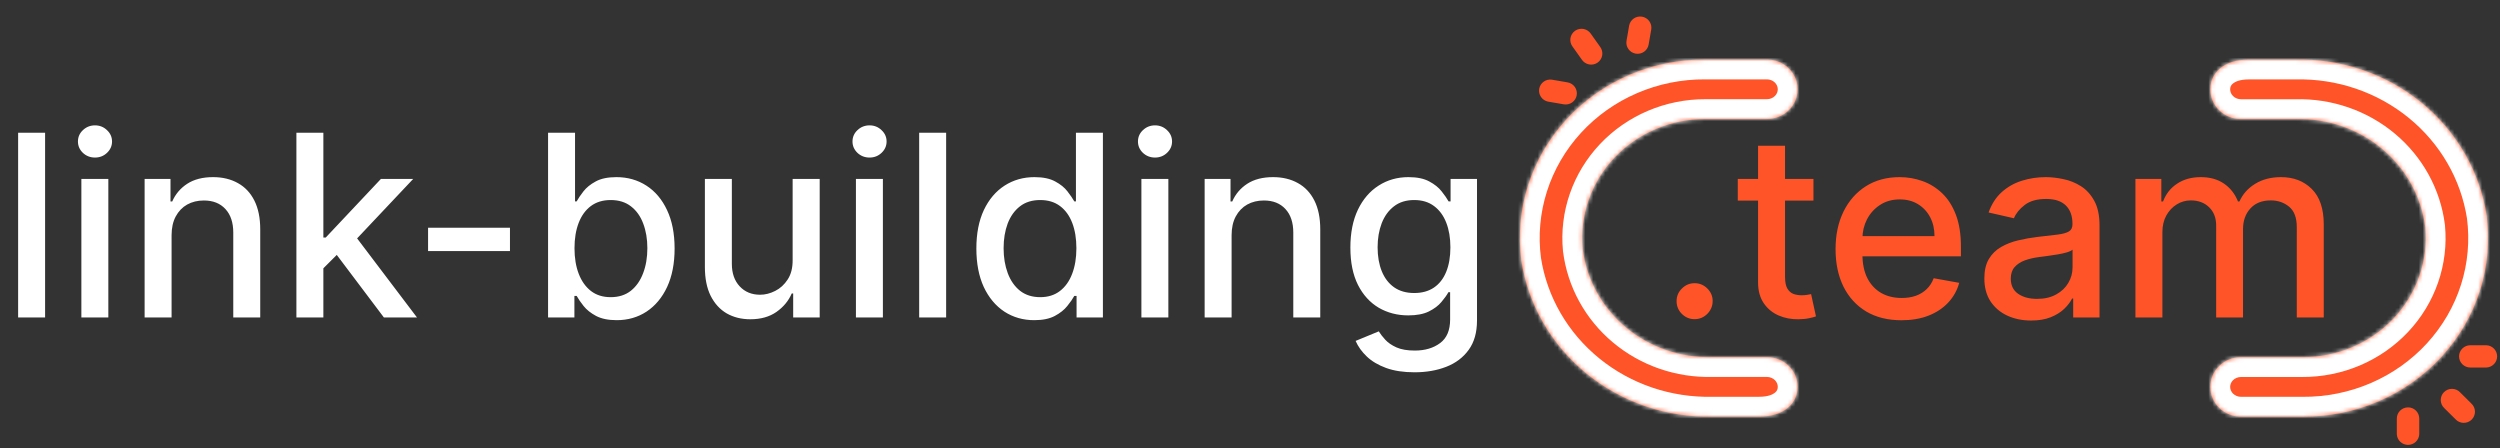 <svg width="630" height="113" viewBox="0 0 630 113" fill="none" xmlns="http://www.w3.org/2000/svg">
<rect x="0" y="0" width="630" height="113" fill="#333333" stroke="none"/>
<path d="M427.045 80.432C425.803 80.432 424.735 79.992 423.841 79.114C422.947 78.22 422.5 77.144 422.5 75.886C422.5 74.644 422.947 73.583 423.841 72.704C424.735 71.811 425.803 71.364 427.045 71.364C428.288 71.364 429.356 71.811 430.25 72.704C431.144 73.583 431.591 74.644 431.591 75.886C431.591 76.72 431.379 77.485 430.955 78.182C430.545 78.864 430 79.409 429.318 79.818C428.636 80.227 427.879 80.432 427.045 80.432ZM456.989 45.091V50.545H437.92V45.091H456.989ZM443.034 36.727H449.83V69.75C449.83 71.068 450.027 72.061 450.42 72.727C450.814 73.379 451.322 73.826 451.943 74.068C452.58 74.296 453.269 74.409 454.011 74.409C454.557 74.409 455.034 74.371 455.443 74.296C455.852 74.22 456.17 74.159 456.398 74.114L457.625 79.727C457.231 79.879 456.67 80.03 455.943 80.182C455.216 80.349 454.307 80.439 453.216 80.454C451.428 80.485 449.761 80.167 448.216 79.5C446.67 78.833 445.42 77.803 444.466 76.409C443.511 75.015 443.034 73.265 443.034 71.159V36.727ZM479.176 80.704C475.737 80.704 472.775 79.97 470.29 78.5C467.82 77.015 465.911 74.932 464.562 72.25C463.229 69.553 462.562 66.394 462.562 62.773C462.562 59.197 463.229 56.045 464.562 53.318C465.911 50.591 467.79 48.462 470.199 46.932C472.623 45.401 475.456 44.636 478.699 44.636C480.669 44.636 482.578 44.962 484.426 45.614C486.275 46.265 487.934 47.288 489.403 48.682C490.873 50.076 492.032 51.886 492.881 54.114C493.729 56.326 494.153 59.015 494.153 62.182V64.591H466.403V59.5H487.494C487.494 57.712 487.131 56.129 486.403 54.75C485.676 53.356 484.653 52.258 483.335 51.455C482.032 50.651 480.502 50.25 478.744 50.25C476.835 50.25 475.169 50.72 473.744 51.659C472.335 52.583 471.244 53.795 470.472 55.295C469.714 56.78 469.335 58.394 469.335 60.136V64.114C469.335 66.447 469.744 68.432 470.562 70.068C471.396 71.704 472.555 72.954 474.04 73.818C475.525 74.667 477.259 75.091 479.244 75.091C480.532 75.091 481.706 74.909 482.767 74.546C483.828 74.167 484.744 73.606 485.517 72.864C486.29 72.121 486.881 71.204 487.29 70.114L493.722 71.273C493.206 73.167 492.282 74.826 490.949 76.25C489.631 77.659 487.972 78.758 485.972 79.546C483.987 80.318 481.722 80.704 479.176 80.704ZM511.852 80.773C509.64 80.773 507.64 80.364 505.852 79.546C504.064 78.712 502.648 77.508 501.602 75.932C500.572 74.356 500.057 72.424 500.057 70.136C500.057 68.167 500.436 66.546 501.193 65.273C501.951 64 502.973 62.992 504.261 62.25C505.549 61.508 506.989 60.947 508.58 60.568C510.17 60.189 511.792 59.901 513.443 59.705C515.534 59.462 517.231 59.265 518.534 59.114C519.837 58.947 520.784 58.682 521.375 58.318C521.966 57.955 522.261 57.364 522.261 56.545V56.386C522.261 54.401 521.701 52.864 520.58 51.773C519.473 50.682 517.822 50.136 515.625 50.136C513.337 50.136 511.534 50.644 510.216 51.659C508.913 52.659 508.011 53.773 507.511 55L501.125 53.545C501.883 51.424 502.989 49.712 504.443 48.409C505.913 47.091 507.602 46.136 509.511 45.545C511.42 44.939 513.428 44.636 515.534 44.636C516.928 44.636 518.405 44.803 519.966 45.136C521.542 45.455 523.011 46.045 524.375 46.909C525.754 47.773 526.883 49.008 527.761 50.614C528.64 52.205 529.08 54.273 529.08 56.818V80H522.443V75.227H522.17C521.731 76.106 521.072 76.97 520.193 77.818C519.314 78.667 518.186 79.371 516.807 79.932C515.428 80.492 513.777 80.773 511.852 80.773ZM513.33 75.318C515.208 75.318 516.814 74.947 518.148 74.204C519.496 73.462 520.519 72.492 521.216 71.296C521.928 70.083 522.284 68.788 522.284 67.409V62.909C522.042 63.151 521.572 63.379 520.875 63.591C520.193 63.788 519.413 63.962 518.534 64.114C517.655 64.25 516.799 64.379 515.966 64.5C515.133 64.606 514.436 64.697 513.875 64.773C512.557 64.939 511.352 65.22 510.261 65.614C509.186 66.008 508.322 66.576 507.67 67.318C507.034 68.046 506.716 69.015 506.716 70.227C506.716 71.909 507.337 73.182 508.58 74.046C509.822 74.894 511.405 75.318 513.33 75.318ZM538.131 80V45.091H544.653V50.773H545.085C545.813 48.849 547.002 47.349 548.653 46.273C550.305 45.182 552.282 44.636 554.585 44.636C556.919 44.636 558.873 45.182 560.449 46.273C562.04 47.364 563.214 48.864 563.972 50.773H564.335C565.169 48.909 566.494 47.424 568.312 46.318C570.131 45.197 572.297 44.636 574.812 44.636C577.979 44.636 580.562 45.629 582.562 47.614C584.578 49.599 585.585 52.591 585.585 56.591V80H578.79V57.227C578.79 54.864 578.146 53.151 576.858 52.091C575.57 51.03 574.032 50.5 572.244 50.5C570.032 50.5 568.312 51.182 567.085 52.545C565.858 53.894 565.244 55.629 565.244 57.75V80H558.472V56.795C558.472 54.901 557.881 53.379 556.699 52.227C555.517 51.076 553.979 50.5 552.085 50.5C550.797 50.5 549.608 50.841 548.517 51.523C547.441 52.189 546.57 53.121 545.903 54.318C545.252 55.515 544.926 56.901 544.926 58.477V80H538.131Z" fill="#FF5427"/>
<path d="M11.364 33.455V80H4.568V33.455H11.364ZM20.506 80V45.091H27.301V80H20.506ZM23.938 39.705C22.756 39.705 21.741 39.311 20.892 38.523C20.059 37.72 19.642 36.765 19.642 35.659C19.642 34.538 20.059 33.583 20.892 32.795C21.741 31.992 22.756 31.591 23.938 31.591C25.119 31.591 26.127 31.992 26.96 32.795C27.809 33.583 28.233 34.538 28.233 35.659C28.233 36.765 27.809 37.72 26.96 38.523C26.127 39.311 25.119 39.705 23.938 39.705ZM43.239 59.273V80H36.443V45.091H42.966V50.773H43.398C44.201 48.924 45.458 47.439 47.17 46.318C48.898 45.197 51.072 44.636 53.693 44.636C56.072 44.636 58.155 45.136 59.943 46.136C61.731 47.121 63.117 48.591 64.102 50.545C65.087 52.5 65.579 54.917 65.579 57.795V80H58.784V58.614C58.784 56.083 58.125 54.106 56.807 52.682C55.489 51.242 53.678 50.523 51.375 50.523C49.799 50.523 48.398 50.864 47.17 51.545C45.958 52.227 44.996 53.227 44.284 54.545C43.587 55.849 43.239 57.424 43.239 59.273ZM80.943 68.159L80.898 59.864H82.079L95.989 45.091H104.125L88.261 61.909H87.193L80.943 68.159ZM74.693 80V33.455H81.489V80H74.693ZM96.739 80L84.239 63.409L88.921 58.659L105.08 80H96.739ZM128.511 57.386V63.273H107.875V57.386H128.511ZM138.114 80V33.455H144.909V50.75H145.318C145.712 50.023 146.28 49.182 147.023 48.227C147.765 47.273 148.795 46.439 150.114 45.727C151.432 45 153.174 44.636 155.341 44.636C158.159 44.636 160.674 45.349 162.886 46.773C165.098 48.197 166.833 50.25 168.091 52.932C169.364 55.614 170 58.841 170 62.614C170 66.386 169.371 69.621 168.114 72.318C166.856 75 165.129 77.068 162.932 78.523C160.735 79.962 158.227 80.682 155.409 80.682C153.288 80.682 151.553 80.326 150.205 79.614C148.871 78.901 147.826 78.068 147.068 77.114C146.311 76.159 145.727 75.311 145.318 74.568H144.75V80H138.114ZM144.773 62.545C144.773 65 145.129 67.151 145.841 69C146.553 70.849 147.583 72.296 148.932 73.341C150.28 74.371 151.932 74.886 153.886 74.886C155.917 74.886 157.614 74.349 158.977 73.273C160.341 72.182 161.371 70.704 162.068 68.841C162.78 66.977 163.136 64.879 163.136 62.545C163.136 60.242 162.788 58.174 162.091 56.341C161.409 54.508 160.379 53.061 159 52C157.636 50.939 155.932 50.409 153.886 50.409C151.917 50.409 150.25 50.917 148.886 51.932C147.538 52.947 146.515 54.364 145.818 56.182C145.121 58 144.773 60.121 144.773 62.545ZM199.744 65.523V45.091H206.562V80H199.881V73.954H199.517C198.714 75.818 197.426 77.371 195.653 78.614C193.896 79.841 191.706 80.454 189.085 80.454C186.843 80.454 184.858 79.962 183.131 78.977C181.419 77.977 180.07 76.5 179.085 74.546C178.116 72.591 177.631 70.174 177.631 67.296V45.091H184.426V66.477C184.426 68.856 185.085 70.75 186.403 72.159C187.722 73.568 189.434 74.273 191.54 74.273C192.813 74.273 194.078 73.954 195.335 73.318C196.608 72.682 197.661 71.72 198.494 70.432C199.343 69.144 199.759 67.508 199.744 65.523ZM215.693 80V45.091H222.489V80H215.693ZM219.125 39.705C217.943 39.705 216.928 39.311 216.08 38.523C215.246 37.72 214.83 36.765 214.83 35.659C214.83 34.538 215.246 33.583 216.08 32.795C216.928 31.992 217.943 31.591 219.125 31.591C220.307 31.591 221.314 31.992 222.148 32.795C222.996 33.583 223.42 34.538 223.42 35.659C223.42 36.765 222.996 37.72 222.148 38.523C221.314 39.311 220.307 39.705 219.125 39.705ZM238.426 33.455V80H231.631V33.455H238.426ZM260.636 80.682C257.818 80.682 255.303 79.962 253.091 78.523C250.894 77.068 249.167 75 247.909 72.318C246.667 69.621 246.045 66.386 246.045 62.614C246.045 58.841 246.674 55.614 247.932 52.932C249.205 50.25 250.947 48.197 253.159 46.773C255.371 45.349 257.879 44.636 260.682 44.636C262.848 44.636 264.591 45 265.909 45.727C267.242 46.439 268.273 47.273 269 48.227C269.742 49.182 270.318 50.023 270.727 50.75H271.136V33.455H277.932V80H271.295V74.568H270.727C270.318 75.311 269.727 76.159 268.955 77.114C268.197 78.068 267.152 78.901 265.818 79.614C264.485 80.326 262.758 80.682 260.636 80.682ZM262.136 74.886C264.091 74.886 265.742 74.371 267.091 73.341C268.455 72.296 269.485 70.849 270.182 69C270.894 67.151 271.25 65 271.25 62.545C271.25 60.121 270.902 58 270.205 56.182C269.508 54.364 268.485 52.947 267.136 51.932C265.788 50.917 264.121 50.409 262.136 50.409C260.091 50.409 258.386 50.939 257.023 52C255.659 53.061 254.629 54.508 253.932 56.341C253.25 58.174 252.909 60.242 252.909 62.545C252.909 64.879 253.258 66.977 253.955 68.841C254.652 70.704 255.682 72.182 257.045 73.273C258.424 74.349 260.121 74.886 262.136 74.886ZM287.631 80V45.091H294.426V80H287.631ZM291.062 39.705C289.881 39.705 288.866 39.311 288.017 38.523C287.184 37.72 286.767 36.765 286.767 35.659C286.767 34.538 287.184 33.583 288.017 32.795C288.866 31.992 289.881 31.591 291.062 31.591C292.244 31.591 293.252 31.992 294.085 32.795C294.934 33.583 295.358 34.538 295.358 35.659C295.358 36.765 294.934 37.72 294.085 38.523C293.252 39.311 292.244 39.705 291.062 39.705ZM310.364 59.273V80H303.568V45.091H310.091V50.773H310.523C311.326 48.924 312.583 47.439 314.295 46.318C316.023 45.197 318.197 44.636 320.818 44.636C323.197 44.636 325.28 45.136 327.068 46.136C328.856 47.121 330.242 48.591 331.227 50.545C332.212 52.5 332.705 54.917 332.705 57.795V80H325.909V58.614C325.909 56.083 325.25 54.106 323.932 52.682C322.614 51.242 320.803 50.523 318.5 50.523C316.924 50.523 315.523 50.864 314.295 51.545C313.083 52.227 312.121 53.227 311.409 54.545C310.712 55.849 310.364 57.424 310.364 59.273ZM356.455 93.818C353.682 93.818 351.295 93.454 349.295 92.727C347.311 92 345.689 91.038 344.432 89.841C343.174 88.644 342.235 87.333 341.614 85.909L347.455 83.5C347.864 84.167 348.409 84.871 349.091 85.614C349.788 86.371 350.727 87.015 351.909 87.546C353.106 88.076 354.644 88.341 356.523 88.341C359.098 88.341 361.227 87.712 362.909 86.454C364.591 85.212 365.432 83.227 365.432 80.5V73.636H365C364.591 74.379 364 75.204 363.227 76.114C362.47 77.023 361.424 77.811 360.091 78.477C358.758 79.144 357.023 79.477 354.886 79.477C352.129 79.477 349.644 78.833 347.432 77.546C345.235 76.242 343.492 74.326 342.205 71.796C340.932 69.25 340.295 66.121 340.295 62.409C340.295 58.697 340.924 55.515 342.182 52.864C343.455 50.212 345.197 48.182 347.409 46.773C349.621 45.349 352.129 44.636 354.932 44.636C357.098 44.636 358.848 45 360.182 45.727C361.515 46.439 362.553 47.273 363.295 48.227C364.053 49.182 364.636 50.023 365.045 50.75H365.545V45.091H372.205V80.773C372.205 83.773 371.508 86.235 370.114 88.159C368.72 90.083 366.833 91.508 364.455 92.432C362.091 93.356 359.424 93.818 356.455 93.818ZM356.386 73.841C358.341 73.841 359.992 73.386 361.341 72.477C362.705 71.553 363.735 70.235 364.432 68.523C365.144 66.796 365.5 64.727 365.5 62.318C365.5 59.97 365.152 57.901 364.455 56.114C363.758 54.326 362.735 52.932 361.386 51.932C360.038 50.917 358.371 50.409 356.386 50.409C354.341 50.409 352.636 50.939 351.273 52C349.909 53.045 348.879 54.47 348.182 56.273C347.5 58.076 347.159 60.091 347.159 62.318C347.159 64.606 347.508 66.614 348.205 68.341C348.902 70.068 349.932 71.417 351.295 72.386C352.674 73.356 354.371 73.841 356.386 73.841Z" fill="white"/>
<mask id="path-3-inside-1_138_22" fill="white">
<path d="M626.626 54.307C624.896 43.183 619.037 33.053 610.149 25.818C601.261 18.584 589.955 14.742 578.352 15.014H566.67C560.404 15.014 557 18.388 557 22.512C557 24.501 557.815 26.408 559.266 27.815C560.717 29.221 562.684 30.011 564.736 30.011H578.584C586.534 29.805 594.278 32.481 600.301 37.515C606.324 42.549 610.194 49.579 611.153 57.231C611.553 61.397 611.049 65.598 609.673 69.564C608.298 73.529 606.082 77.172 603.168 80.259C600.253 83.345 596.705 85.806 592.751 87.484C588.797 89.162 584.525 90.019 580.209 90.001H564.736C562.684 90.001 560.717 90.791 559.266 92.197C557.815 93.604 557 95.511 557 97.5C557 99.489 557.815 101.396 559.266 102.802C560.717 104.209 562.684 104.999 564.736 104.999H580.209C586.832 105.05 593.39 103.727 599.443 101.119C605.495 98.51 610.901 94.676 615.298 89.874C619.695 85.072 622.981 79.414 624.935 73.279C626.888 67.145 627.465 60.676 626.626 54.307Z"/>
</mask>
<path d="M626.626 54.307C624.896 43.183 619.037 33.053 610.149 25.818C601.261 18.584 589.955 14.742 578.352 15.014H566.67C560.404 15.014 557 18.388 557 22.512C557 24.501 557.815 26.408 559.266 27.815C560.717 29.221 562.684 30.011 564.736 30.011H578.584C586.534 29.805 594.278 32.481 600.301 37.515C606.324 42.549 610.194 49.579 611.153 57.231C611.553 61.397 611.049 65.598 609.673 69.564C608.298 73.529 606.082 77.172 603.168 80.259C600.253 83.345 596.705 85.806 592.751 87.484C588.797 89.162 584.525 90.019 580.209 90.001H564.736C562.684 90.001 560.717 90.791 559.266 92.197C557.815 93.604 557 95.511 557 97.5C557 99.489 557.815 101.396 559.266 102.802C560.717 104.209 562.684 104.999 564.736 104.999H580.209C586.832 105.05 593.39 103.727 599.443 101.119C605.495 98.51 610.901 94.676 615.298 89.874C619.695 85.072 622.981 79.414 624.935 73.279C626.888 67.145 627.465 60.676 626.626 54.307Z" fill="#FF5427"/>
<path d="M626.626 54.307L631.583 53.654L631.575 53.596L631.567 53.539L626.626 54.307ZM578.352 15.014V20.014H578.411L578.469 20.012L578.352 15.014ZM578.584 30.011V35.011H578.649L578.713 35.009L578.584 30.011ZM611.153 57.231L616.131 56.754L616.124 56.682L616.115 56.609L611.153 57.231ZM580.209 90.001L580.229 85.001L580.219 85.001H580.209V90.001ZM580.209 104.999L580.248 99.999L580.228 99.999H580.209V104.999ZM631.567 53.539C629.643 41.169 623.133 29.94 613.306 21.94L606.993 29.696C614.941 36.166 620.149 45.196 621.685 55.075L631.567 53.539ZM613.306 21.94C603.482 13.944 591.011 9.716 578.235 10.015L578.469 20.012C588.899 19.768 599.04 23.223 606.993 29.696L613.306 21.94ZM578.352 10.014H566.67V20.014H578.352V10.014ZM566.67 10.014C562.666 10.014 559.025 11.096 556.288 13.372C553.494 15.695 552 18.987 552 22.512H562C562 21.913 562.208 21.455 562.682 21.061C563.214 20.618 564.409 20.014 566.67 20.014V10.014ZM552 22.512C552 25.878 553.381 29.074 555.786 31.405L562.746 24.224C562.249 23.743 562 23.124 562 22.512H552ZM555.786 31.405C558.185 33.731 561.408 35.011 564.736 35.011V25.011C563.961 25.011 563.248 24.711 562.746 24.224L555.786 31.405ZM564.736 35.011H578.584V25.011H564.736V35.011ZM578.713 35.009C585.465 34.835 592.018 37.109 597.094 41.351L603.507 33.678C596.537 27.853 587.603 24.776 578.455 25.013L578.713 35.009ZM597.094 41.351C602.166 45.59 605.393 51.481 606.192 57.854L616.115 56.609C614.994 47.677 610.481 39.507 603.507 33.678L597.094 41.351ZM606.176 57.709C606.507 61.157 606.09 64.636 604.949 67.925L614.397 71.202C616.007 66.56 616.599 61.638 616.131 56.754L606.176 57.709ZM604.949 67.925C603.808 71.215 601.967 74.248 599.532 76.826L606.803 83.692C610.197 80.097 612.787 75.844 614.397 71.202L604.949 67.925ZM599.532 76.826C597.098 79.404 594.124 81.469 590.798 82.881L594.704 92.086C599.286 90.142 603.409 87.286 606.803 83.692L599.532 76.826ZM590.798 82.881C587.471 84.293 583.871 85.016 580.229 85.001L580.188 95.001C585.179 95.022 590.123 94.03 594.704 92.086L590.798 82.881ZM580.209 85.001H564.736V95.001H580.209V85.001ZM564.736 85.001C561.408 85.001 558.186 86.281 555.786 88.607L562.746 95.788C563.248 95.301 563.961 95.001 564.736 95.001V85.001ZM555.786 88.607C553.381 90.938 552 94.134 552 97.5H562C562 96.888 562.249 96.269 562.746 95.788L555.786 88.607ZM552 97.5C552 100.866 553.381 104.061 555.786 106.392L562.746 99.212C562.249 98.731 562 98.111 562 97.5H552ZM555.786 106.392C558.186 108.718 561.408 109.999 564.736 109.999V99.999C563.961 99.999 563.248 99.699 562.746 99.212L555.786 106.392ZM564.736 109.999H580.209V99.999H564.736V109.999ZM580.17 109.998C587.483 110.056 594.729 108.595 601.422 105.71L597.464 96.527C592.052 98.86 586.181 100.045 580.248 99.999L580.17 109.998ZM601.422 105.71C608.115 102.825 614.106 98.58 618.986 93.251L611.611 86.498C607.697 90.772 602.875 94.195 597.464 96.527L601.422 105.71ZM618.986 93.251C623.866 87.921 627.523 81.63 629.699 74.797L620.17 71.762C618.439 77.198 615.524 82.224 611.611 86.498L618.986 93.251ZM629.699 74.797C631.875 67.963 632.519 60.753 631.583 53.654L621.669 54.96C622.412 60.598 621.902 66.326 620.17 71.762L629.699 74.797Z" fill="white" mask="url(#path-3-inside-1_138_22)"/>
<mask id="path-5-inside-2_138_22" fill="white">
<path d="M383.374 65.693C385.104 76.817 390.963 86.947 399.851 94.182C408.739 101.416 420.045 105.258 431.648 104.987L443.33 104.987C449.596 104.987 453 101.612 453 97.488C453 95.499 452.185 93.592 450.734 92.185C449.283 90.779 447.316 89.989 445.264 89.989L431.416 89.989C423.466 90.195 415.722 87.519 409.699 82.485C403.676 77.451 399.806 70.421 398.847 62.769C398.447 58.603 398.951 54.402 400.327 50.436C401.702 46.471 403.918 42.828 406.832 39.741C409.747 36.655 413.295 34.194 417.249 32.516C421.203 30.838 425.475 29.981 429.791 29.999L445.264 29.999C447.316 29.999 449.283 29.209 450.734 27.803C452.185 26.396 453 24.489 453 22.5C453 20.511 452.185 18.604 450.734 17.198C449.283 15.791 447.316 15.002 445.264 15.002L429.791 15.002C423.168 14.95 416.61 16.273 410.557 18.881C404.505 21.49 399.099 25.324 394.702 30.126C390.305 34.928 387.019 40.586 385.065 46.721C383.112 52.855 382.535 59.324 383.374 65.693Z"/>
</mask>
<path d="M383.374 65.693C385.104 76.817 390.963 86.947 399.851 94.182C408.739 101.416 420.045 105.258 431.648 104.987L443.33 104.987C449.596 104.987 453 101.612 453 97.488C453 95.499 452.185 93.592 450.734 92.185C449.283 90.779 447.316 89.989 445.264 89.989L431.416 89.989C423.466 90.195 415.722 87.519 409.699 82.485C403.676 77.451 399.806 70.421 398.847 62.769C398.447 58.603 398.951 54.402 400.327 50.436C401.702 46.471 403.918 42.828 406.832 39.741C409.747 36.655 413.295 34.194 417.249 32.516C421.203 30.838 425.475 29.981 429.791 29.999L445.264 29.999C447.316 29.999 449.283 29.209 450.734 27.803C452.185 26.396 453 24.489 453 22.5C453 20.511 452.185 18.604 450.734 17.198C449.283 15.791 447.316 15.002 445.264 15.002L429.791 15.002C423.168 14.95 416.61 16.273 410.557 18.881C404.505 21.49 399.099 25.324 394.702 30.126C390.305 34.928 387.019 40.586 385.065 46.721C383.112 52.855 382.535 59.324 383.374 65.693Z" fill="#FF5427"/>
<path d="M383.374 65.693L378.417 66.346C378.422 66.385 378.428 66.423 378.433 66.461L383.374 65.693ZM431.648 104.987L431.648 99.987C431.609 99.987 431.57 99.987 431.531 99.988L431.648 104.987ZM431.416 89.989L431.416 84.989C431.373 84.989 431.33 84.99 431.287 84.991L431.416 89.989ZM398.847 62.769L393.869 63.246C393.874 63.294 393.879 63.343 393.885 63.391L398.847 62.769ZM429.791 29.999L429.771 34.999C429.778 34.999 429.784 34.999 429.791 34.999L429.791 29.999ZM429.791 15.002L429.752 20.001C429.765 20.001 429.778 20.002 429.791 20.002L429.791 15.002ZM378.433 66.461C380.357 78.831 386.867 90.06 396.694 98.06L403.007 90.304C395.059 83.834 389.851 74.803 388.315 64.925L378.433 66.461ZM396.694 98.06C406.518 106.056 418.989 110.284 431.765 109.985L431.531 99.988C421.101 100.232 410.96 96.777 403.007 90.304L396.694 98.06ZM431.648 109.987L443.33 109.987L443.33 99.987L431.648 99.987L431.648 109.987ZM443.33 109.987C447.334 109.987 450.975 108.904 453.712 106.628C456.506 104.305 458 101.013 458 97.488L448 97.488C448 98.087 447.792 98.545 447.318 98.939C446.786 99.382 445.591 99.987 443.33 99.987L443.33 109.987ZM458 97.488C458 94.122 456.619 90.926 454.214 88.595L447.254 95.775C447.751 96.257 448 96.876 448 97.488L458 97.488ZM454.214 88.595C451.815 86.269 448.592 84.989 445.264 84.989L445.264 94.989C446.039 94.989 446.752 95.289 447.254 95.775L454.214 88.595ZM445.264 84.989L431.416 84.989L431.416 94.989L445.264 94.989L445.264 84.989ZM431.287 84.991C424.535 85.165 417.982 82.891 412.906 78.649L406.493 86.322C413.463 92.147 422.397 95.224 431.545 94.987L431.287 84.991ZM412.906 78.649C407.834 74.41 404.607 68.519 403.808 62.146L393.885 63.391C395.006 72.323 399.519 80.493 406.493 86.322L412.906 78.649ZM403.824 62.291C403.493 58.843 403.91 55.364 405.051 52.075L395.603 48.798C393.993 53.44 393.401 58.362 393.869 63.246L403.824 62.291ZM405.051 52.075C406.192 48.785 408.033 45.752 410.468 43.174L403.197 36.309C399.803 39.903 397.213 44.156 395.603 48.798L405.051 52.075ZM410.468 43.174C412.902 40.596 415.876 38.531 419.202 37.119L415.296 27.914C410.714 29.858 406.591 32.714 403.197 36.309L410.468 43.174ZM419.202 37.119C422.529 35.708 426.129 34.984 429.771 34.999L429.812 24.999C424.821 24.978 419.877 25.97 415.296 27.914L419.202 37.119ZM429.791 34.999L445.264 34.999L445.264 24.999L429.791 24.999L429.791 34.999ZM445.264 34.999C448.592 34.999 451.815 33.719 454.214 31.393L447.254 24.212C446.752 24.699 446.039 24.999 445.264 24.999L445.264 34.999ZM454.214 31.393C456.619 29.062 458 25.866 458 22.5L448 22.5C448 23.112 447.751 23.731 447.254 24.212L454.214 31.393ZM458 22.5C458 19.134 456.619 15.939 454.214 13.608L447.254 20.788C447.751 21.27 448 21.889 448 22.5L458 22.5ZM454.214 13.608C451.815 11.282 448.592 10.002 445.264 10.002L445.264 20.002C446.039 20.002 446.752 20.301 447.254 20.788L454.214 13.608ZM445.264 10.002L429.791 10.002L429.791 20.002L445.264 20.002L445.264 10.002ZM429.83 10.002C422.517 9.944 415.271 11.405 408.578 14.29L412.536 23.473C417.948 21.14 423.819 19.955 429.752 20.001L429.83 10.002ZM408.578 14.29C401.885 17.174 395.894 21.42 391.014 26.749L398.39 33.502C402.303 29.228 407.125 25.805 412.536 23.473L408.578 14.29ZM391.014 26.749C386.134 32.079 382.477 38.37 380.301 45.203L389.83 48.238C391.561 42.802 394.476 37.776 398.39 33.502L391.014 26.749ZM380.301 45.203C378.125 52.037 377.481 59.247 378.417 66.346L388.331 65.04C387.588 59.402 388.098 53.674 389.83 48.238L380.301 45.203Z" fill="white" mask="url(#path-5-inside-2_138_22)"/>
<path d="M412.192 13.515C413.731 13.78 415.191 12.756 415.454 11.227L416.127 7.333C416.22 6.614 416.03 5.888 415.597 5.304C415.163 4.721 414.52 4.326 413.802 4.202C413.083 4.078 412.344 4.235 411.74 4.639C411.136 5.044 410.712 5.665 410.558 6.373L409.885 10.272C409.621 11.799 410.653 13.253 412.189 13.517L412.192 13.515ZM393.992 26.276L394.07 26.29C394.809 26.417 395.567 26.247 396.179 25.818C396.791 25.389 397.206 24.735 397.333 24.002C397.459 23.268 397.287 22.514 396.855 21.905C396.422 21.297 395.764 20.883 395.026 20.756L394.942 20.742L394.948 20.743L391.028 20.069C390.305 19.976 389.573 20.163 388.987 20.593C388.4 21.023 388.004 21.661 387.88 22.375C387.757 23.089 387.915 23.824 388.323 24.425C388.731 25.026 389.357 25.448 390.07 25.602L390.075 25.603L393.992 26.276ZM398.599 15C398.806 15.318 399.075 15.591 399.39 15.803C399.706 16.015 400.061 16.162 400.435 16.234C400.809 16.306 401.193 16.303 401.566 16.224C401.938 16.145 402.29 15.992 402.601 15.774C402.912 15.556 403.175 15.278 403.375 14.957C403.575 14.635 403.708 14.276 403.765 13.902C403.822 13.528 403.802 13.147 403.707 12.78C403.612 12.414 403.443 12.07 403.211 11.77L403.209 11.767L400.912 8.536C400.706 8.218 400.436 7.945 400.121 7.733C399.805 7.521 399.45 7.374 399.076 7.302C398.702 7.229 398.318 7.233 397.946 7.312C397.573 7.391 397.221 7.544 396.91 7.762C396.599 7.98 396.336 8.258 396.136 8.579C395.936 8.901 395.803 9.26 395.746 9.633C395.689 10.008 395.709 10.389 395.804 10.756C395.9 11.122 396.068 11.466 396.3 11.766L396.302 11.769L398.599 15Z" fill="#FF5427"/>
<path d="M606.826 102.66C605.264 102.66 604 103.916 604 105.467L604 109.419C604.031 110.143 604.342 110.827 604.868 111.329C605.394 111.83 606.095 112.111 606.824 112.111C607.554 112.111 608.255 111.832 608.782 111.331C609.308 110.829 609.62 110.146 609.651 109.422L609.651 105.465C609.651 103.916 608.387 102.657 606.828 102.657L606.826 102.66ZM622.589 87L622.51 87C621.761 87 621.042 87.296 620.512 87.822C619.982 88.349 619.684 89.063 619.684 89.808C619.684 90.552 619.982 91.266 620.512 91.793C621.042 92.319 621.761 92.615 622.51 92.615L622.595 92.615L622.589 92.615L626.567 92.615C627.296 92.585 627.984 92.276 628.489 91.753C628.994 91.23 629.276 90.533 629.276 89.809C629.276 89.084 628.995 88.388 628.491 87.864C627.986 87.341 627.298 87.031 626.569 87L626.564 87L622.589 87ZM619.969 98.894C619.711 98.615 619.399 98.392 619.052 98.236C618.705 98.081 618.33 97.996 617.949 97.988C617.568 97.98 617.19 98.049 616.837 98.19C616.483 98.331 616.162 98.541 615.893 98.809C615.624 99.076 615.411 99.395 615.269 99.746C615.127 100.096 615.057 100.472 615.065 100.85C615.072 101.229 615.156 101.601 615.313 101.946C615.469 102.291 615.693 102.602 615.973 102.858L615.976 102.861L618.789 105.655C619.047 105.934 619.358 106.157 619.705 106.313C620.052 106.469 620.428 106.553 620.808 106.561C621.189 106.569 621.567 106.5 621.921 106.359C622.274 106.218 622.595 106.008 622.864 105.74C623.134 105.473 623.346 105.154 623.488 104.804C623.631 104.453 623.7 104.077 623.693 103.699C623.685 103.32 623.601 102.948 623.445 102.603C623.288 102.258 623.064 101.947 622.784 101.691L622.781 101.688L619.969 98.894Z" fill="#FF5427"/>
</svg>
